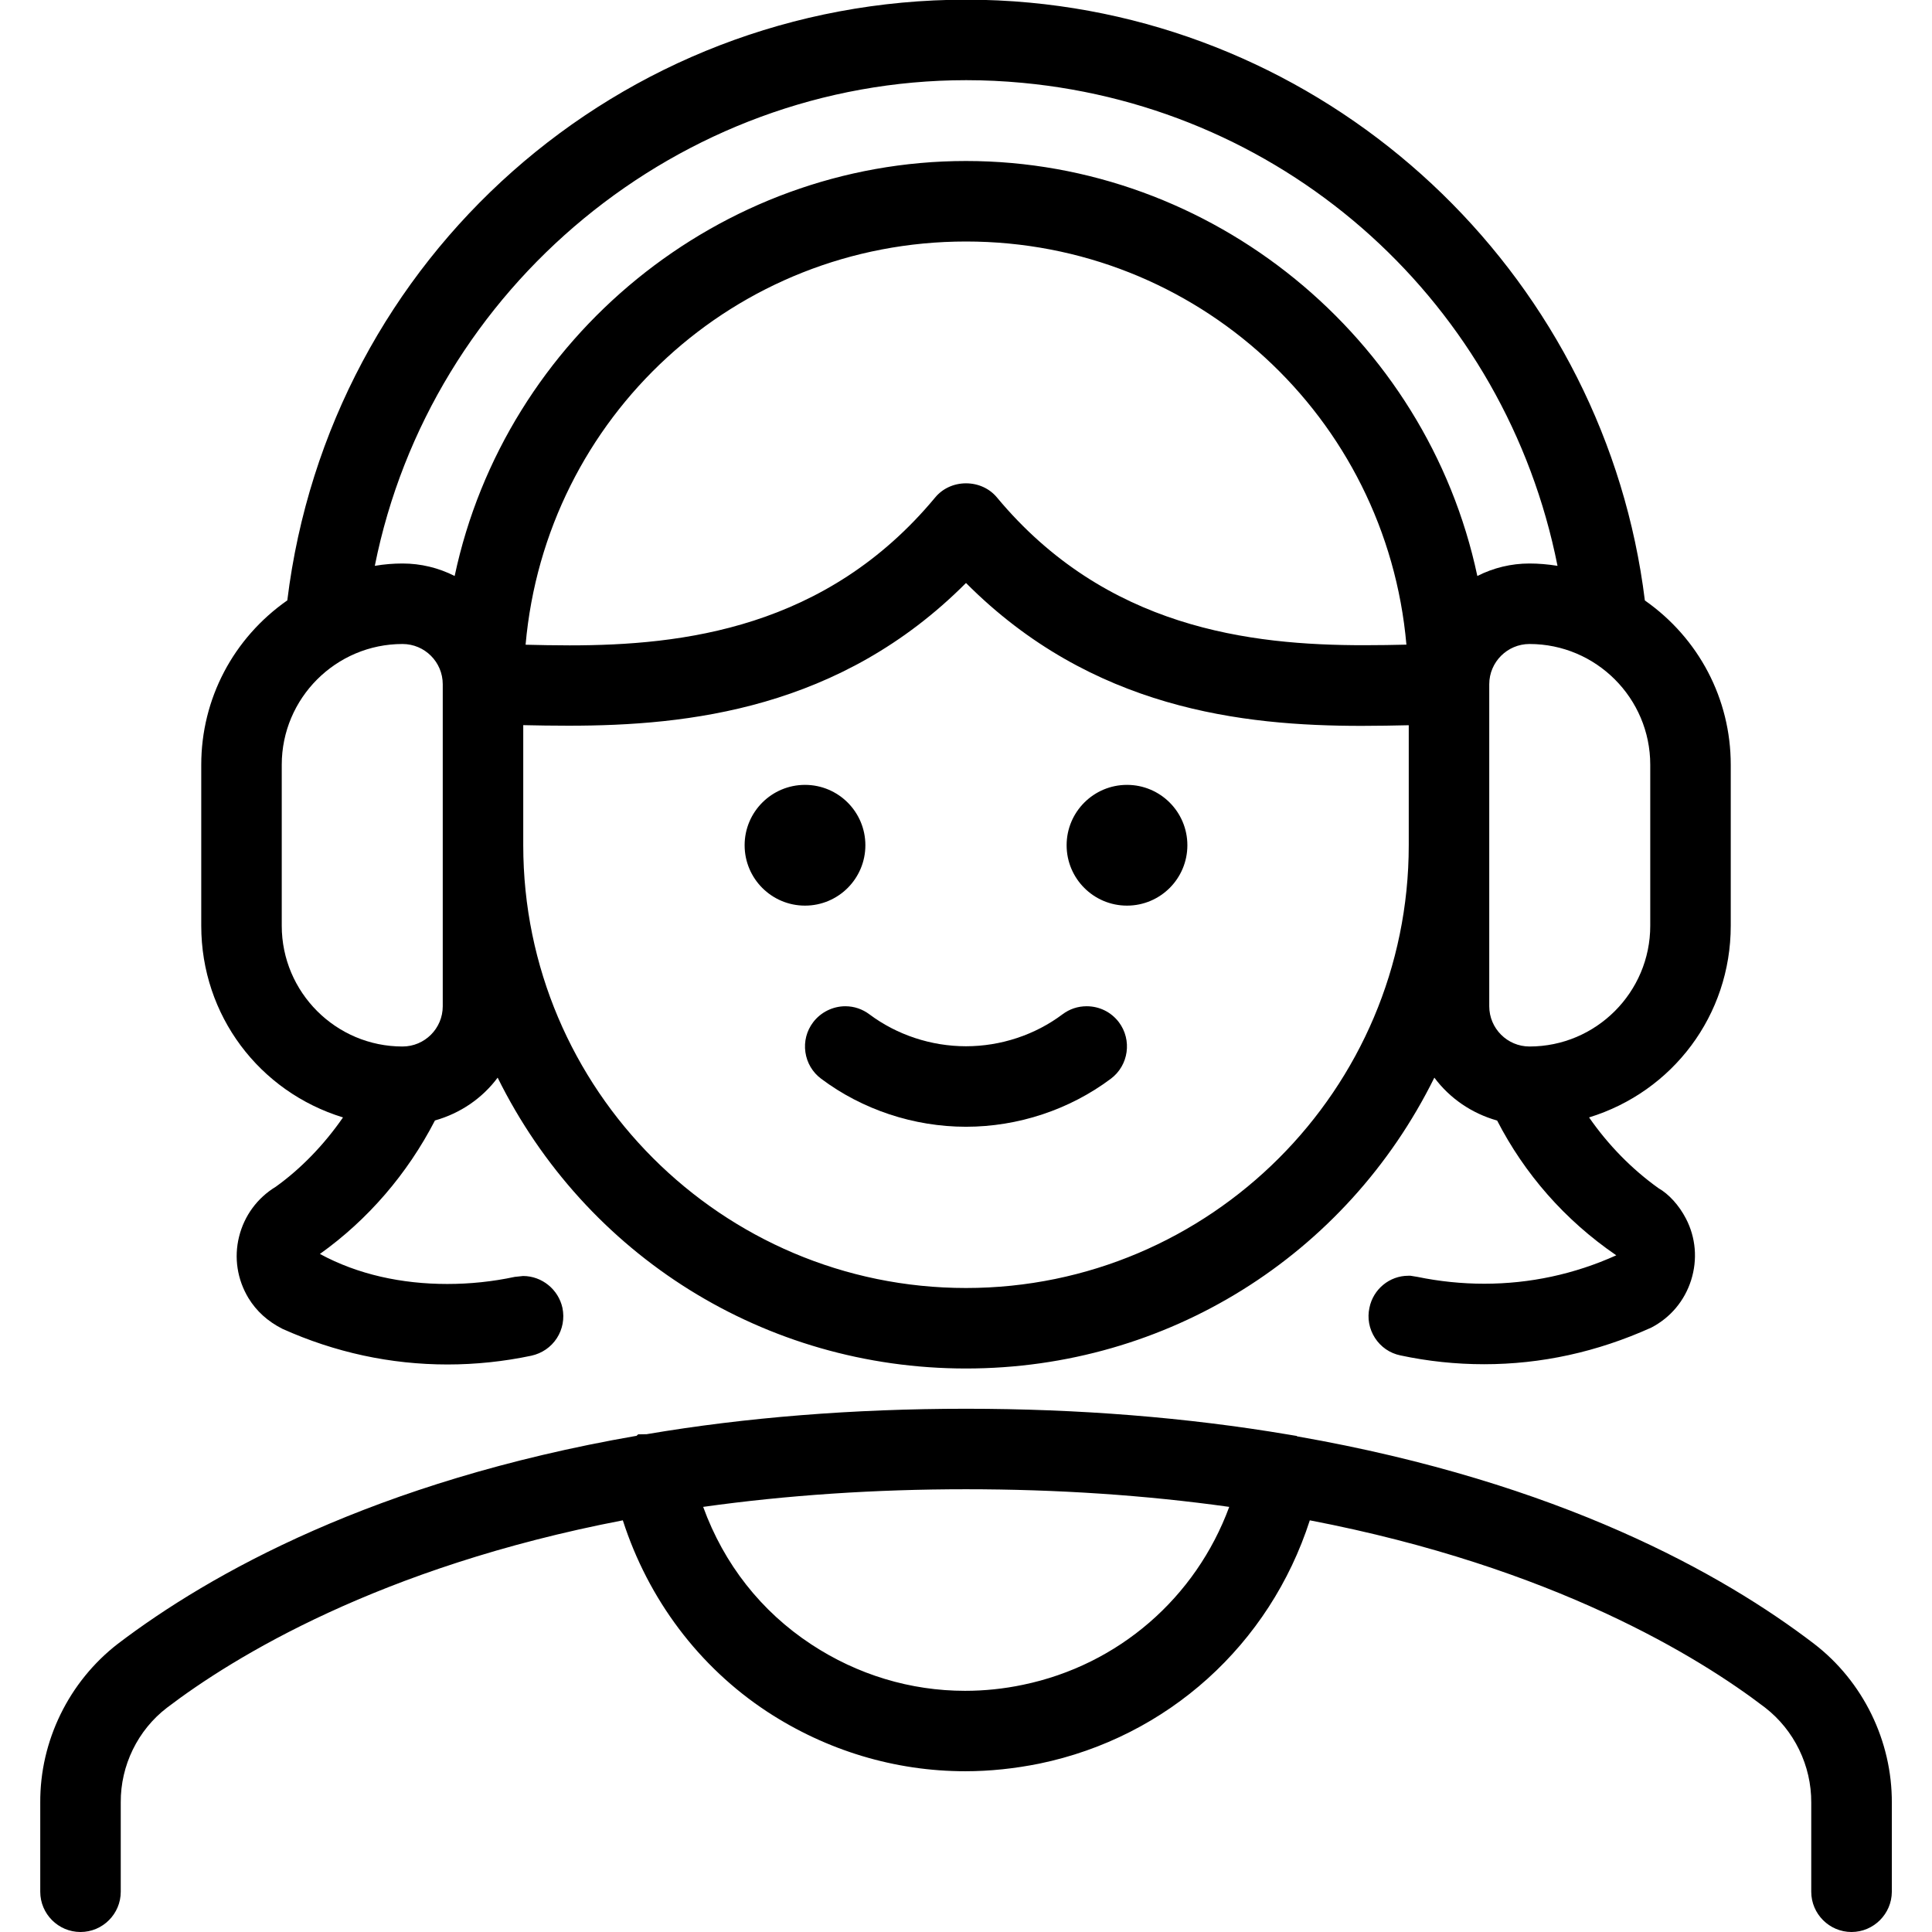 
<svg version="1.1" id="target" xmlns="http://www.w3.org/2000/svg" xmlns:xlink="http://www.w3.org/1999/xlink" x="0px" y="0px"
	 viewBox="0 0 24 24" style="enable-background:new 0 0 24 24;" xml:space="preserve">
<title>people-woman-7</title>
<g>
	<path d="M12,13.997c-0.647,0-1.287-0.212-1.8-0.597c-0.107-0.08-0.176-0.197-0.195-0.329c-0.019-0.133,0.015-0.265,0.096-0.372
		c0.095-0.125,0.245-0.199,0.4-0.199c0.109,0,0.212,0.035,0.3,0.101c0.341,0.255,0.767,0.396,1.199,0.396s0.858-0.141,1.199-0.397
		c0.088-0.066,0.191-0.1,0.3-0.1c0.158,0,0.304,0.072,0.4,0.198c0.166,0.221,0.122,0.536-0.099,0.702
		C13.286,13.785,12.647,13.997,12,13.997z"/>
	<circle cx="14" cy="10.5" r="0.75"/>
	<circle cx="10" cy="10.5" r="0.75"/>
	<path d="M12,17c-2.496,0-4.724-1.401-5.818-3.613c-0.19,0.255-0.461,0.442-0.779,0.532c-0.342,0.663-0.834,1.234-1.429,1.658
		c0.471,0.256,1.018,0.373,1.583,0.373c0.279,0,0.561-0.029,0.837-0.088l0.104-0.011c0.234,0,0.439,0.167,0.489,0.396
		c0.027,0.132,0.002,0.266-0.07,0.377c-0.073,0.112-0.185,0.188-0.316,0.217c-0.341,0.072-0.691,0.109-1.042,0.109
		c-0.707,0-1.397-0.149-2.051-0.443c-0.185-0.094-0.323-0.221-0.421-0.381c-0.14-0.232-0.182-0.503-0.117-0.764
		s0.227-0.481,0.456-0.62c0.311-0.223,0.598-0.519,0.835-0.861C3.221,13.562,2.5,12.613,2.5,11.5v-2
		c0-0.817,0.397-1.572,1.069-2.042c0.523-4.262,4.128-7.462,8.434-7.462c0.261,0,0.526,0.012,0.791,0.037
		c3.959,0.372,7.153,3.486,7.639,7.426C21.104,7.929,21.5,8.683,21.5,9.5v2c0,1.113-0.722,2.062-1.76,2.381
		c0.238,0.343,0.532,0.643,0.862,0.879c0.127,0.072,0.255,0.211,0.341,0.377c0.123,0.236,0.146,0.508,0.065,0.765
		s-0.257,0.466-0.495,0.59c-0.674,0.304-1.368,0.455-2.078,0.455c-0.35,0-0.699-0.037-1.04-0.11
		c-0.13-0.027-0.242-0.104-0.315-0.217c-0.072-0.112-0.097-0.246-0.068-0.376c0.047-0.229,0.249-0.396,0.482-0.396h0.028
		l0.086,0.014c0.271,0.056,0.552,0.085,0.83,0.085c0.567,0,1.119-0.118,1.64-0.353c-0.642-0.439-1.14-1.014-1.48-1.674
		c-0.318-0.09-0.589-0.277-0.78-0.533C16.725,15.599,14.496,17,12,17z M6.5,10.5c0,3.032,2.467,5.5,5.5,5.5
		c3.032,0,5.5-2.468,5.5-5.5V9.009c-0.182,0.004-0.378,0.008-0.585,0.008c-1.478,0-3.354-0.207-4.915-1.775
		c-1.561,1.567-3.45,1.773-4.938,1.773c-0.199,0-0.387-0.003-0.562-0.007V10.5z M19,8c-0.275,0-0.5,0.224-0.5,0.5v4
		c0,0.276,0.225,0.5,0.5,0.5c0.827,0,1.5-0.673,1.5-1.5v-2C20.5,8.673,19.827,8,19,8z M5,8C4.173,8,3.5,8.673,3.5,9.5v2
		C3.5,12.327,4.173,13,5,13c0.276,0,0.5-0.224,0.5-0.5v-4C5.5,8.224,5.276,8,5,8z M7.075,8.017c1.403,0,3.188-0.208,4.541-1.836
		C11.708,6.069,11.848,6.004,12,6.004s0.292,0.064,0.384,0.175c1.354,1.627,3.147,1.836,4.56,1.836c0.187,0,0.363-0.003,0.527-0.007
		C17.222,5.18,14.865,3,12,3C9.134,3,6.779,5.18,6.529,8.009C6.699,8.013,6.881,8.017,7.075,8.017z M12,2
		c3.059,0,5.723,2.19,6.352,5.155C18.554,7.053,18.773,7,19,7c0.113,0,0.229,0.01,0.348,0.029c-0.645-3.245-3.328-5.689-6.647-6
		c-0.234-0.022-0.467-0.033-0.698-0.033c-3.561,0-6.655,2.569-7.347,6.033C4.774,7.009,4.888,7,5,7c0.227,0,0.446,0.053,0.648,0.155
		C6.277,4.19,8.941,2,12,2z"/>
	<path d="M23,24c-0.275,0-0.5-0.225-0.5-0.5v-1.106c0.003-0.461-0.212-0.902-0.574-1.182c-0.817-0.625-2.626-1.744-5.655-2.326
		c-0.498,1.544-1.766,2.692-3.358,3.022c-0.307,0.062-0.617,0.095-0.921,0.095c-0.872,0-1.723-0.256-2.462-0.74
		c-0.847-0.557-1.477-1.395-1.793-2.377c-3.025,0.582-4.841,1.702-5.663,2.328C1.711,21.492,1.497,21.932,1.5,22.39v1.11
		C1.5,23.775,1.276,24,1,24s-0.5-0.225-0.5-0.5v-1.106c-0.005-0.766,0.355-1.504,0.965-1.975c1.142-0.868,3.182-2.017,6.443-2.583
		l0.019-0.018l0.106-0.002C9.255,17.608,10.603,17.5,12,17.5c1.399,0,2.747,0.108,4.007,0.321l0.102,0.017l0.004,0.005
		c3.272,0.572,5.292,1.713,6.421,2.576c0.61,0.468,0.971,1.208,0.967,1.978V23.5C23.5,23.775,23.275,24,23,24z M8.735,18.719
		c0.259,0.712,0.72,1.298,1.343,1.708c0.574,0.378,1.234,0.577,1.91,0.577c0.241,0,0.483-0.025,0.72-0.075
		c1.187-0.246,2.146-1.081,2.562-2.21C14.229,18.573,13.13,18.5,12,18.5C10.873,18.5,9.776,18.573,8.735,18.719z"/>
</g>
</svg>

